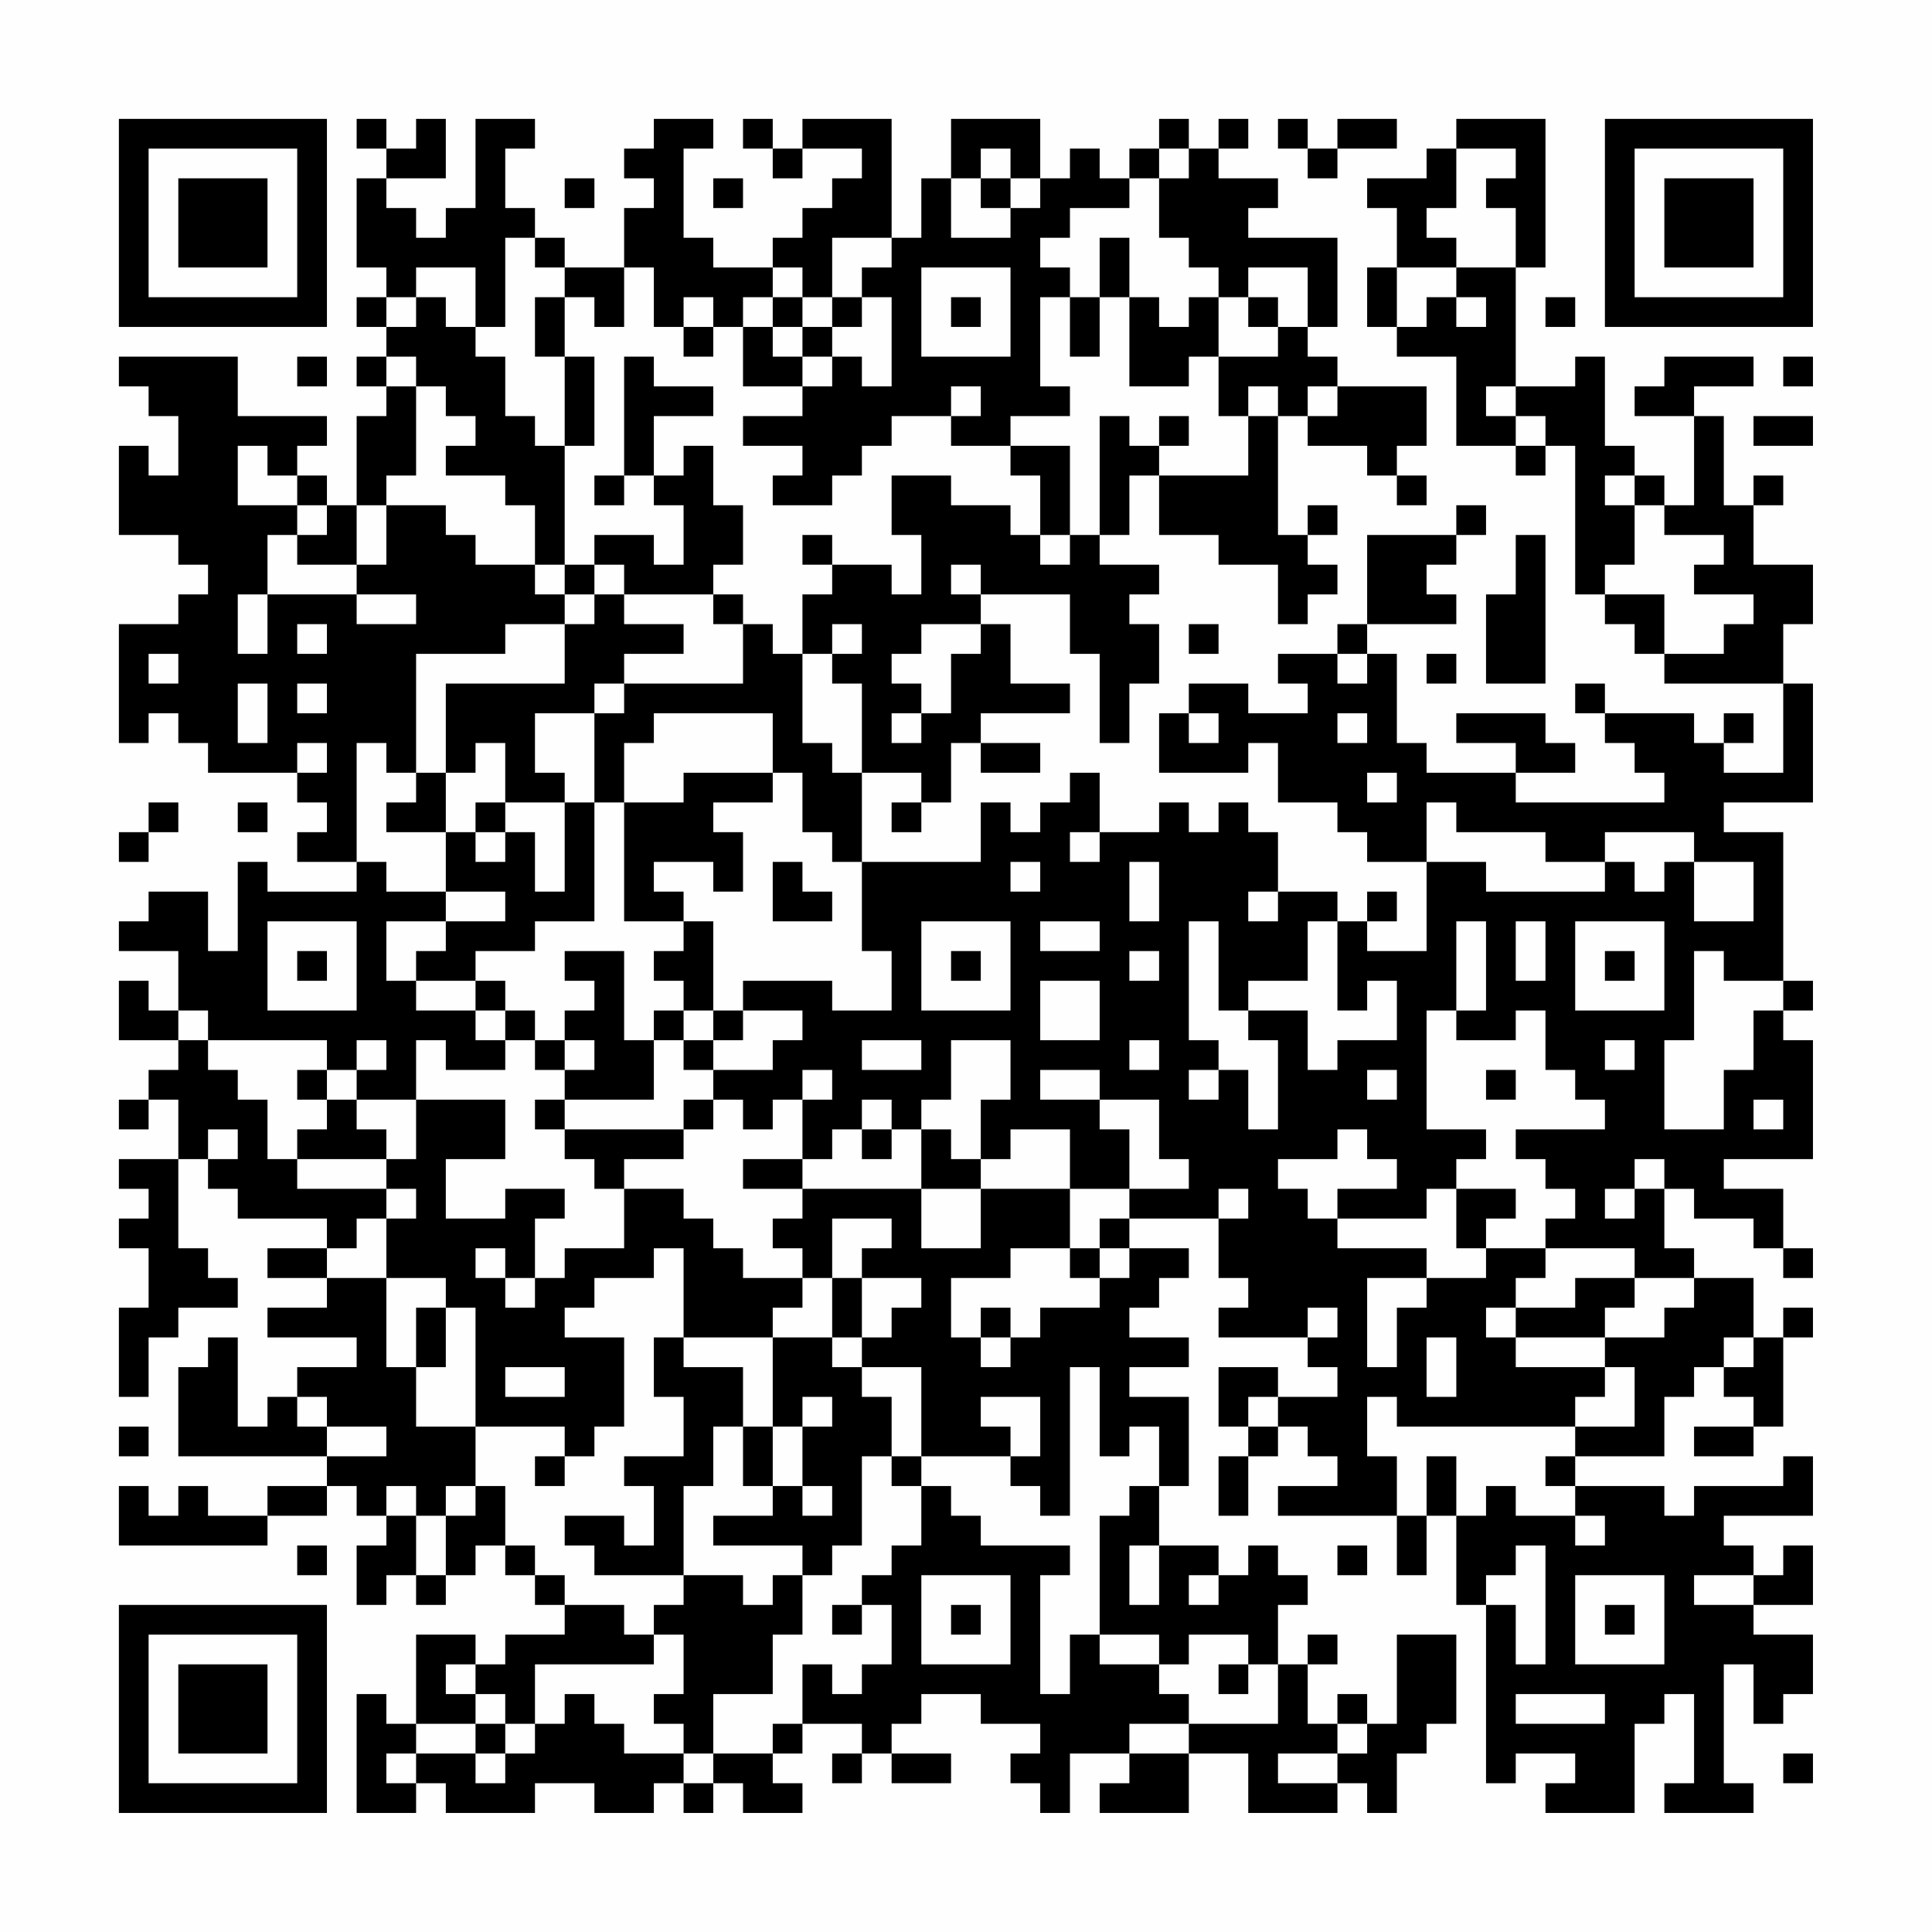 <?xml version="1.0" encoding="UTF-8"?>
<svg xmlns="http://www.w3.org/2000/svg" version="1.1" width="300" height="300" viewBox="0 0 300 300"><rect x="0" y="0" width="300" height="300" fill="#fefefe"/><g transform="scale(4.615)"><g transform="translate(4,4)"><path fill-rule="evenodd" d="M8 0L8 1L9 1L9 2L8 2L8 5L9 5L9 6L8 6L8 7L9 7L9 8L8 8L8 9L9 9L9 10L8 10L8 13L7 13L7 12L6 12L6 11L7 11L7 10L4 10L4 8L0 8L0 9L1 9L1 10L2 10L2 12L1 12L1 11L0 11L0 14L2 14L2 15L3 15L3 16L2 16L2 17L0 17L0 21L1 21L1 20L2 20L2 21L3 21L3 22L6 22L6 23L7 23L7 24L6 24L6 25L8 25L8 26L5 26L5 25L4 25L4 28L3 28L3 26L1 26L1 27L0 27L0 28L2 28L2 30L1 30L1 29L0 29L0 31L2 31L2 32L1 32L1 33L0 33L0 34L1 34L1 33L2 33L2 35L0 35L0 36L1 36L1 37L0 37L0 38L1 38L1 40L0 40L0 43L1 43L1 41L2 41L2 40L4 40L4 39L3 39L3 38L2 38L2 35L3 35L3 36L4 36L4 37L7 37L7 38L5 38L5 39L7 39L7 40L5 40L5 41L8 41L8 42L6 42L6 43L5 43L5 44L4 44L4 41L3 41L3 42L2 42L2 45L7 45L7 46L5 46L5 47L3 47L3 46L2 46L2 47L1 47L1 46L0 46L0 48L5 48L5 47L7 47L7 46L8 46L8 47L9 47L9 48L8 48L8 50L9 50L9 49L10 49L10 50L11 50L11 49L12 49L12 48L13 48L13 49L14 49L14 50L15 50L15 51L13 51L13 52L12 52L12 51L10 51L10 54L9 54L9 53L8 53L8 57L10 57L10 56L11 56L11 57L14 57L14 56L16 56L16 57L18 57L18 56L19 56L19 57L20 57L20 56L21 56L21 57L23 57L23 56L22 56L22 55L23 55L23 54L25 54L25 55L24 55L24 56L25 56L25 55L26 55L26 56L28 56L28 55L26 55L26 54L27 54L27 53L29 53L29 54L31 54L31 55L30 55L30 56L31 56L31 57L32 57L32 55L34 55L34 56L33 56L33 57L36 57L36 55L38 55L38 57L41 57L41 56L42 56L42 57L43 57L43 55L44 55L44 54L45 54L45 51L43 51L43 54L42 54L42 53L41 53L41 54L40 54L40 52L41 52L41 51L40 51L40 52L39 52L39 50L40 50L40 49L39 49L39 48L38 48L38 49L37 49L37 48L35 48L35 46L36 46L36 43L34 43L34 42L36 42L36 41L34 41L34 40L35 40L35 39L36 39L36 38L34 38L34 37L37 37L37 39L38 39L38 40L37 40L37 41L40 41L40 42L41 42L41 43L39 43L39 42L37 42L37 44L38 44L38 45L37 45L37 47L38 47L38 45L39 45L39 44L40 44L40 45L41 45L41 46L39 46L39 47L43 47L43 49L44 49L44 47L45 47L45 50L46 50L46 56L47 56L47 55L49 55L49 56L48 56L48 57L51 57L51 54L52 54L52 53L53 53L53 56L52 56L52 57L55 57L55 56L54 56L54 52L55 52L55 54L56 54L56 53L57 53L57 51L55 51L55 50L57 50L57 48L56 48L56 49L55 49L55 48L54 48L54 47L57 47L57 45L56 45L56 46L53 46L53 47L52 47L52 46L49 46L49 45L52 45L52 43L53 43L53 42L54 42L54 43L55 43L55 44L53 44L53 45L55 45L55 44L56 44L56 41L57 41L57 40L56 40L56 41L55 41L55 39L53 39L53 38L52 38L52 36L53 36L53 37L55 37L55 38L56 38L56 39L57 39L57 38L56 38L56 36L54 36L54 35L57 35L57 31L56 31L56 30L57 30L57 29L56 29L56 24L54 24L54 23L57 23L57 19L56 19L56 17L57 17L57 15L55 15L55 13L56 13L56 12L55 12L55 13L54 13L54 10L53 10L53 9L55 9L55 8L52 8L52 9L51 9L51 10L53 10L53 13L52 13L52 12L51 12L51 11L50 11L50 8L49 8L49 9L47 9L47 5L48 5L48 0L45 0L45 1L44 1L44 2L42 2L42 3L43 3L43 5L42 5L42 7L43 7L43 8L45 8L45 11L47 11L47 12L48 12L48 11L49 11L49 16L50 16L50 17L51 17L51 18L52 18L52 19L56 19L56 22L54 22L54 21L55 21L55 20L54 20L54 21L53 21L53 20L50 20L50 19L49 19L49 20L50 20L50 21L51 21L51 22L52 22L52 23L47 23L47 22L49 22L49 21L48 21L48 20L45 20L45 21L47 21L47 22L44 22L44 21L43 21L43 18L42 18L42 17L45 17L45 16L44 16L44 15L45 15L45 14L46 14L46 13L45 13L45 14L42 14L42 17L41 17L41 18L39 18L39 19L40 19L40 20L38 20L38 19L36 19L36 20L35 20L35 22L38 22L38 21L39 21L39 23L41 23L41 24L42 24L42 25L44 25L44 28L42 28L42 27L43 27L43 26L42 26L42 27L41 27L41 26L39 26L39 24L38 24L38 23L37 23L37 24L36 24L36 23L35 23L35 24L33 24L33 22L32 22L32 23L31 23L31 24L30 24L30 23L29 23L29 25L25 25L25 22L27 22L27 23L26 23L26 24L27 24L27 23L28 23L28 21L29 21L29 22L31 22L31 21L29 21L29 20L32 20L32 19L30 19L30 17L29 17L29 16L32 16L32 18L33 18L33 21L34 21L34 19L35 19L35 17L34 17L34 16L35 16L35 15L33 15L33 14L34 14L34 12L35 12L35 14L37 14L37 15L39 15L39 17L40 17L40 16L41 16L41 15L40 15L40 14L41 14L41 13L40 13L40 14L39 14L39 10L40 10L40 11L42 11L42 12L43 12L43 13L44 13L44 12L43 12L43 11L44 11L44 9L41 9L41 8L40 8L40 7L41 7L41 4L38 4L38 3L39 3L39 2L37 2L37 1L38 1L38 0L37 0L37 1L36 1L36 0L35 0L35 1L34 1L34 2L33 2L33 1L32 1L32 2L31 2L31 0L28 0L28 2L27 2L27 4L26 4L26 0L23 0L23 1L22 1L22 0L21 0L21 1L22 1L22 2L23 2L23 1L25 1L25 2L24 2L24 3L23 3L23 4L22 4L22 5L20 5L20 4L19 4L19 1L20 1L20 0L18 0L18 1L17 1L17 2L18 2L18 3L17 3L17 5L15 5L15 4L14 4L14 3L13 3L13 1L14 1L14 0L12 0L12 3L11 3L11 4L10 4L10 3L9 3L9 2L11 2L11 0L10 0L10 1L9 1L9 0ZM39 0L39 1L40 1L40 2L41 2L41 1L43 1L43 0L41 0L41 1L40 1L40 0ZM29 1L29 2L28 2L28 4L30 4L30 3L31 3L31 2L30 2L30 1ZM35 1L35 2L34 2L34 3L32 3L32 4L31 4L31 5L32 5L32 6L31 6L31 9L32 9L32 10L30 10L30 11L28 11L28 10L29 10L29 9L28 9L28 10L26 10L26 11L25 11L25 12L24 12L24 13L22 13L22 12L23 12L23 11L21 11L21 10L23 10L23 9L24 9L24 8L25 8L25 9L26 9L26 6L25 6L25 5L26 5L26 4L24 4L24 6L23 6L23 5L22 5L22 6L21 6L21 7L20 7L20 6L19 6L19 7L18 7L18 5L17 5L17 7L16 7L16 6L15 6L15 5L14 5L14 4L13 4L13 7L12 7L12 5L10 5L10 6L9 6L9 7L10 7L10 6L11 6L11 7L12 7L12 8L13 8L13 10L14 10L14 11L15 11L15 15L14 15L14 13L13 13L13 12L11 12L11 11L12 11L12 10L11 10L11 9L10 9L10 8L9 8L9 9L10 9L10 12L9 12L9 13L8 13L8 15L6 15L6 14L7 14L7 13L6 13L6 12L5 12L5 11L4 11L4 13L6 13L6 14L5 14L5 16L4 16L4 18L5 18L5 16L8 16L8 17L10 17L10 16L8 16L8 15L9 15L9 13L11 13L11 14L12 14L12 15L14 15L14 16L15 16L15 17L13 17L13 18L10 18L10 22L9 22L9 21L8 21L8 25L9 25L9 26L11 26L11 27L9 27L9 29L10 29L10 30L12 30L12 31L13 31L13 32L11 32L11 31L10 31L10 33L8 33L8 32L9 32L9 31L8 31L8 32L7 32L7 31L3 31L3 30L2 30L2 31L3 31L3 32L4 32L4 33L5 33L5 35L6 35L6 36L9 36L9 37L8 37L8 38L7 38L7 39L9 39L9 42L10 42L10 44L12 44L12 46L11 46L11 47L10 47L10 46L9 46L9 47L10 47L10 49L11 49L11 47L12 47L12 46L13 46L13 48L14 48L14 49L15 49L15 50L17 50L17 51L18 51L18 52L14 52L14 54L13 54L13 53L12 53L12 52L11 52L11 53L12 53L12 54L10 54L10 55L9 55L9 56L10 56L10 55L12 55L12 56L13 56L13 55L14 55L14 54L15 54L15 53L16 53L16 54L17 54L17 55L19 55L19 56L20 56L20 55L22 55L22 54L23 54L23 52L24 52L24 53L25 53L25 52L26 52L26 50L25 50L25 49L26 49L26 48L27 48L27 46L28 46L28 47L29 47L29 48L32 48L32 49L31 49L31 53L32 53L32 51L33 51L33 52L35 52L35 53L36 53L36 54L34 54L34 55L36 55L36 54L39 54L39 52L38 52L38 51L36 51L36 52L35 52L35 51L33 51L33 47L34 47L34 46L35 46L35 44L34 44L34 45L33 45L33 42L32 42L32 47L31 47L31 46L30 46L30 45L31 45L31 43L29 43L29 44L30 44L30 45L27 45L27 42L25 42L25 41L26 41L26 40L27 40L27 39L25 39L25 38L26 38L26 37L24 37L24 39L23 39L23 38L22 38L22 37L23 37L23 36L27 36L27 38L29 38L29 36L32 36L32 38L30 38L30 39L28 39L28 41L29 41L29 42L30 42L30 41L31 41L31 40L33 40L33 39L34 39L34 38L33 38L33 37L34 37L34 36L36 36L36 35L35 35L35 33L33 33L33 32L31 32L31 33L33 33L33 34L34 34L34 36L32 36L32 34L30 34L30 35L29 35L29 33L30 33L30 31L28 31L28 33L27 33L27 34L26 34L26 33L25 33L25 34L24 34L24 35L23 35L23 33L24 33L24 32L23 32L23 33L22 33L22 34L21 34L21 33L20 33L20 32L22 32L22 31L23 31L23 30L21 30L21 29L24 29L24 30L26 30L26 28L25 28L25 25L24 25L24 24L23 24L23 22L22 22L22 20L18 20L18 21L17 21L17 23L16 23L16 20L17 20L17 19L21 19L21 17L22 17L22 18L23 18L23 21L24 21L24 22L25 22L25 19L24 19L24 18L25 18L25 17L24 17L24 18L23 18L23 16L24 16L24 15L26 15L26 16L27 16L27 14L26 14L26 12L28 12L28 13L30 13L30 14L31 14L31 15L32 15L32 14L33 14L33 10L34 10L34 11L35 11L35 12L38 12L38 10L39 10L39 9L38 9L38 10L37 10L37 8L39 8L39 7L40 7L40 5L38 5L38 6L37 6L37 5L36 5L36 4L35 4L35 2L36 2L36 1ZM45 1L45 3L44 3L44 4L45 4L45 5L43 5L43 7L44 7L44 6L45 6L45 7L46 7L46 6L45 6L45 5L47 5L47 3L46 3L46 2L47 2L47 1ZM15 2L15 3L16 3L16 2ZM20 2L20 3L21 3L21 2ZM29 2L29 3L30 3L30 2ZM33 4L33 6L32 6L32 8L33 8L33 6L34 6L34 9L36 9L36 8L37 8L37 6L36 6L36 7L35 7L35 6L34 6L34 4ZM27 5L27 8L30 8L30 5ZM14 6L14 8L15 8L15 11L16 11L16 8L15 8L15 6ZM22 6L22 7L21 7L21 9L23 9L23 8L24 8L24 7L25 7L25 6L24 6L24 7L23 7L23 6ZM28 6L28 7L29 7L29 6ZM38 6L38 7L39 7L39 6ZM48 6L48 7L49 7L49 6ZM19 7L19 8L20 8L20 7ZM22 7L22 8L23 8L23 7ZM6 8L6 9L7 9L7 8ZM17 8L17 12L16 12L16 13L17 13L17 12L18 12L18 13L19 13L19 15L18 15L18 14L16 14L16 15L15 15L15 16L16 16L16 17L15 17L15 19L11 19L11 22L10 22L10 23L9 23L9 24L11 24L11 26L13 26L13 27L11 27L11 28L10 28L10 29L12 29L12 30L13 30L13 31L14 31L14 32L15 32L15 33L14 33L14 34L15 34L15 35L16 35L16 36L17 36L17 38L15 38L15 39L14 39L14 37L15 37L15 36L13 36L13 37L11 37L11 35L13 35L13 33L10 33L10 35L9 35L9 34L8 34L8 33L7 33L7 32L6 32L6 33L7 33L7 34L6 34L6 35L9 35L9 36L10 36L10 37L9 37L9 39L11 39L11 40L10 40L10 42L11 42L11 40L12 40L12 44L15 44L15 45L14 45L14 46L15 46L15 45L16 45L16 44L17 44L17 41L15 41L15 40L16 40L16 39L18 39L18 38L19 38L19 41L18 41L18 43L19 43L19 45L17 45L17 46L18 46L18 48L17 48L17 47L15 47L15 48L16 48L16 49L19 49L19 50L18 50L18 51L19 51L19 53L18 53L18 54L19 54L19 55L20 55L20 53L22 53L22 51L23 51L23 49L24 49L24 48L25 48L25 45L26 45L26 46L27 46L27 45L26 45L26 43L25 43L25 42L24 42L24 41L25 41L25 39L24 39L24 41L22 41L22 40L23 40L23 39L21 39L21 38L20 38L20 37L19 37L19 36L17 36L17 35L19 35L19 34L20 34L20 33L19 33L19 34L15 34L15 33L18 33L18 31L19 31L19 32L20 32L20 31L21 31L21 30L20 30L20 27L19 27L19 26L18 26L18 25L20 25L20 26L21 26L21 24L20 24L20 23L22 23L22 22L19 22L19 23L17 23L17 27L19 27L19 28L18 28L18 29L19 29L19 30L18 30L18 31L17 31L17 28L15 28L15 29L16 29L16 30L15 30L15 31L14 31L14 30L13 30L13 29L12 29L12 28L14 28L14 27L16 27L16 23L15 23L15 22L14 22L14 20L16 20L16 19L17 19L17 18L19 18L19 17L17 17L17 16L20 16L20 17L21 17L21 16L20 16L20 15L21 15L21 13L20 13L20 11L19 11L19 12L18 12L18 10L20 10L20 9L18 9L18 8ZM56 8L56 9L57 9L57 8ZM40 9L40 10L41 10L41 9ZM46 9L46 10L47 10L47 11L48 11L48 10L47 10L47 9ZM35 10L35 11L36 11L36 10ZM55 10L55 11L57 11L57 10ZM30 11L30 12L31 12L31 14L32 14L32 11ZM50 12L50 13L51 13L51 15L50 15L50 16L52 16L52 18L54 18L54 17L55 17L55 16L53 16L53 15L54 15L54 14L52 14L52 13L51 13L51 12ZM23 14L23 15L24 15L24 14ZM47 14L47 16L46 16L46 19L48 19L48 14ZM16 15L16 16L17 16L17 15ZM28 15L28 16L29 16L29 15ZM6 17L6 18L7 18L7 17ZM27 17L27 18L26 18L26 19L27 19L27 20L26 20L26 21L27 21L27 20L28 20L28 18L29 18L29 17ZM36 17L36 18L37 18L37 17ZM1 18L1 19L2 19L2 18ZM41 18L41 19L42 19L42 18ZM44 18L44 19L45 19L45 18ZM4 19L4 21L5 21L5 19ZM6 19L6 20L7 20L7 19ZM36 20L36 21L37 21L37 20ZM41 20L41 21L42 21L42 20ZM6 21L6 22L7 22L7 21ZM12 21L12 22L11 22L11 24L12 24L12 25L13 25L13 24L14 24L14 26L15 26L15 23L13 23L13 21ZM42 22L42 23L43 23L43 22ZM1 23L1 24L0 24L0 25L1 25L1 24L2 24L2 23ZM4 23L4 24L5 24L5 23ZM12 23L12 24L13 24L13 23ZM44 23L44 25L46 25L46 26L50 26L50 25L51 25L51 26L52 26L52 25L53 25L53 27L55 27L55 25L53 25L53 24L50 24L50 25L48 25L48 24L45 24L45 23ZM32 24L32 25L33 25L33 24ZM22 25L22 27L24 27L24 26L23 26L23 25ZM30 25L30 26L31 26L31 25ZM34 25L34 27L35 27L35 25ZM38 26L38 27L39 27L39 26ZM5 27L5 30L8 30L8 27ZM27 27L27 30L30 30L30 27ZM31 27L31 28L33 28L33 27ZM36 27L36 31L37 31L37 32L36 32L36 33L37 33L37 32L38 32L38 34L39 34L39 31L38 31L38 30L40 30L40 32L41 32L41 31L43 31L43 29L42 29L42 30L41 30L41 27L40 27L40 29L38 29L38 30L37 30L37 27ZM45 27L45 30L44 30L44 34L46 34L46 35L45 35L45 36L44 36L44 37L41 37L41 36L43 36L43 35L42 35L42 34L41 34L41 35L39 35L39 36L40 36L40 37L41 37L41 38L44 38L44 39L42 39L42 42L43 42L43 40L44 40L44 39L46 39L46 38L48 38L48 39L47 39L47 40L46 40L46 41L47 41L47 42L50 42L50 43L49 43L49 44L43 44L43 43L42 43L42 45L43 45L43 47L44 47L44 45L45 45L45 47L46 47L46 46L47 46L47 47L49 47L49 48L50 48L50 47L49 47L49 46L48 46L48 45L49 45L49 44L51 44L51 42L50 42L50 41L52 41L52 40L53 40L53 39L51 39L51 38L48 38L48 37L49 37L49 36L48 36L48 35L47 35L47 34L50 34L50 33L49 33L49 32L48 32L48 30L47 30L47 31L45 31L45 30L46 30L46 27ZM47 27L47 29L48 29L48 27ZM49 27L49 30L52 30L52 27ZM6 28L6 29L7 29L7 28ZM28 28L28 29L29 29L29 28ZM34 28L34 29L35 29L35 28ZM50 28L50 29L51 29L51 28ZM53 28L53 31L52 31L52 34L54 34L54 32L55 32L55 30L56 30L56 29L54 29L54 28ZM31 29L31 31L33 31L33 29ZM19 30L19 31L20 31L20 30ZM15 31L15 32L16 32L16 31ZM25 31L25 32L27 32L27 31ZM34 31L34 32L35 32L35 31ZM50 31L50 32L51 32L51 31ZM42 32L42 33L43 33L43 32ZM46 32L46 33L47 33L47 32ZM55 33L55 34L56 34L56 33ZM3 34L3 35L4 35L4 34ZM25 34L25 35L26 35L26 34ZM27 34L27 36L29 36L29 35L28 35L28 34ZM21 35L21 36L23 36L23 35ZM51 35L51 36L50 36L50 37L51 37L51 36L52 36L52 35ZM37 36L37 37L38 37L38 36ZM45 36L45 38L46 38L46 37L47 37L47 36ZM12 38L12 39L13 39L13 40L14 40L14 39L13 39L13 38ZM32 38L32 39L33 39L33 38ZM49 39L49 40L47 40L47 41L50 41L50 40L51 40L51 39ZM29 40L29 41L30 41L30 40ZM40 40L40 41L41 41L41 40ZM19 41L19 42L21 42L21 44L20 44L20 46L19 46L19 49L21 49L21 50L22 50L22 49L23 49L23 48L20 48L20 47L22 47L22 46L23 46L23 47L24 47L24 46L23 46L23 44L24 44L24 43L23 43L23 44L22 44L22 41ZM44 41L44 43L45 43L45 41ZM54 41L54 42L55 42L55 41ZM13 42L13 43L15 43L15 42ZM6 43L6 44L7 44L7 45L9 45L9 44L7 44L7 43ZM38 43L38 44L39 44L39 43ZM0 44L0 45L1 45L1 44ZM21 44L21 46L22 46L22 44ZM6 48L6 49L7 49L7 48ZM34 48L34 50L35 50L35 48ZM41 48L41 49L42 49L42 48ZM47 48L47 49L46 49L46 50L47 50L47 52L48 52L48 48ZM27 49L27 52L30 52L30 49ZM36 49L36 50L37 50L37 49ZM49 49L49 52L52 52L52 49ZM53 49L53 50L55 50L55 49ZM24 50L24 51L25 51L25 50ZM28 50L28 51L29 51L29 50ZM50 50L50 51L51 51L51 50ZM37 52L37 53L38 53L38 52ZM47 53L47 54L50 54L50 53ZM12 54L12 55L13 55L13 54ZM41 54L41 55L39 55L39 56L41 56L41 55L42 55L42 54ZM56 55L56 56L57 56L57 55ZM0 0L0 7L7 7L7 0ZM1 1L1 6L6 6L6 1ZM2 2L2 5L5 5L5 2ZM50 0L50 7L57 7L57 0ZM51 1L51 6L56 6L56 1ZM52 2L52 5L55 5L55 2ZM0 50L0 57L7 57L7 50ZM1 51L1 56L6 56L6 51ZM2 52L2 55L5 55L5 52Z" fill="#000000"/></g></g></svg>
